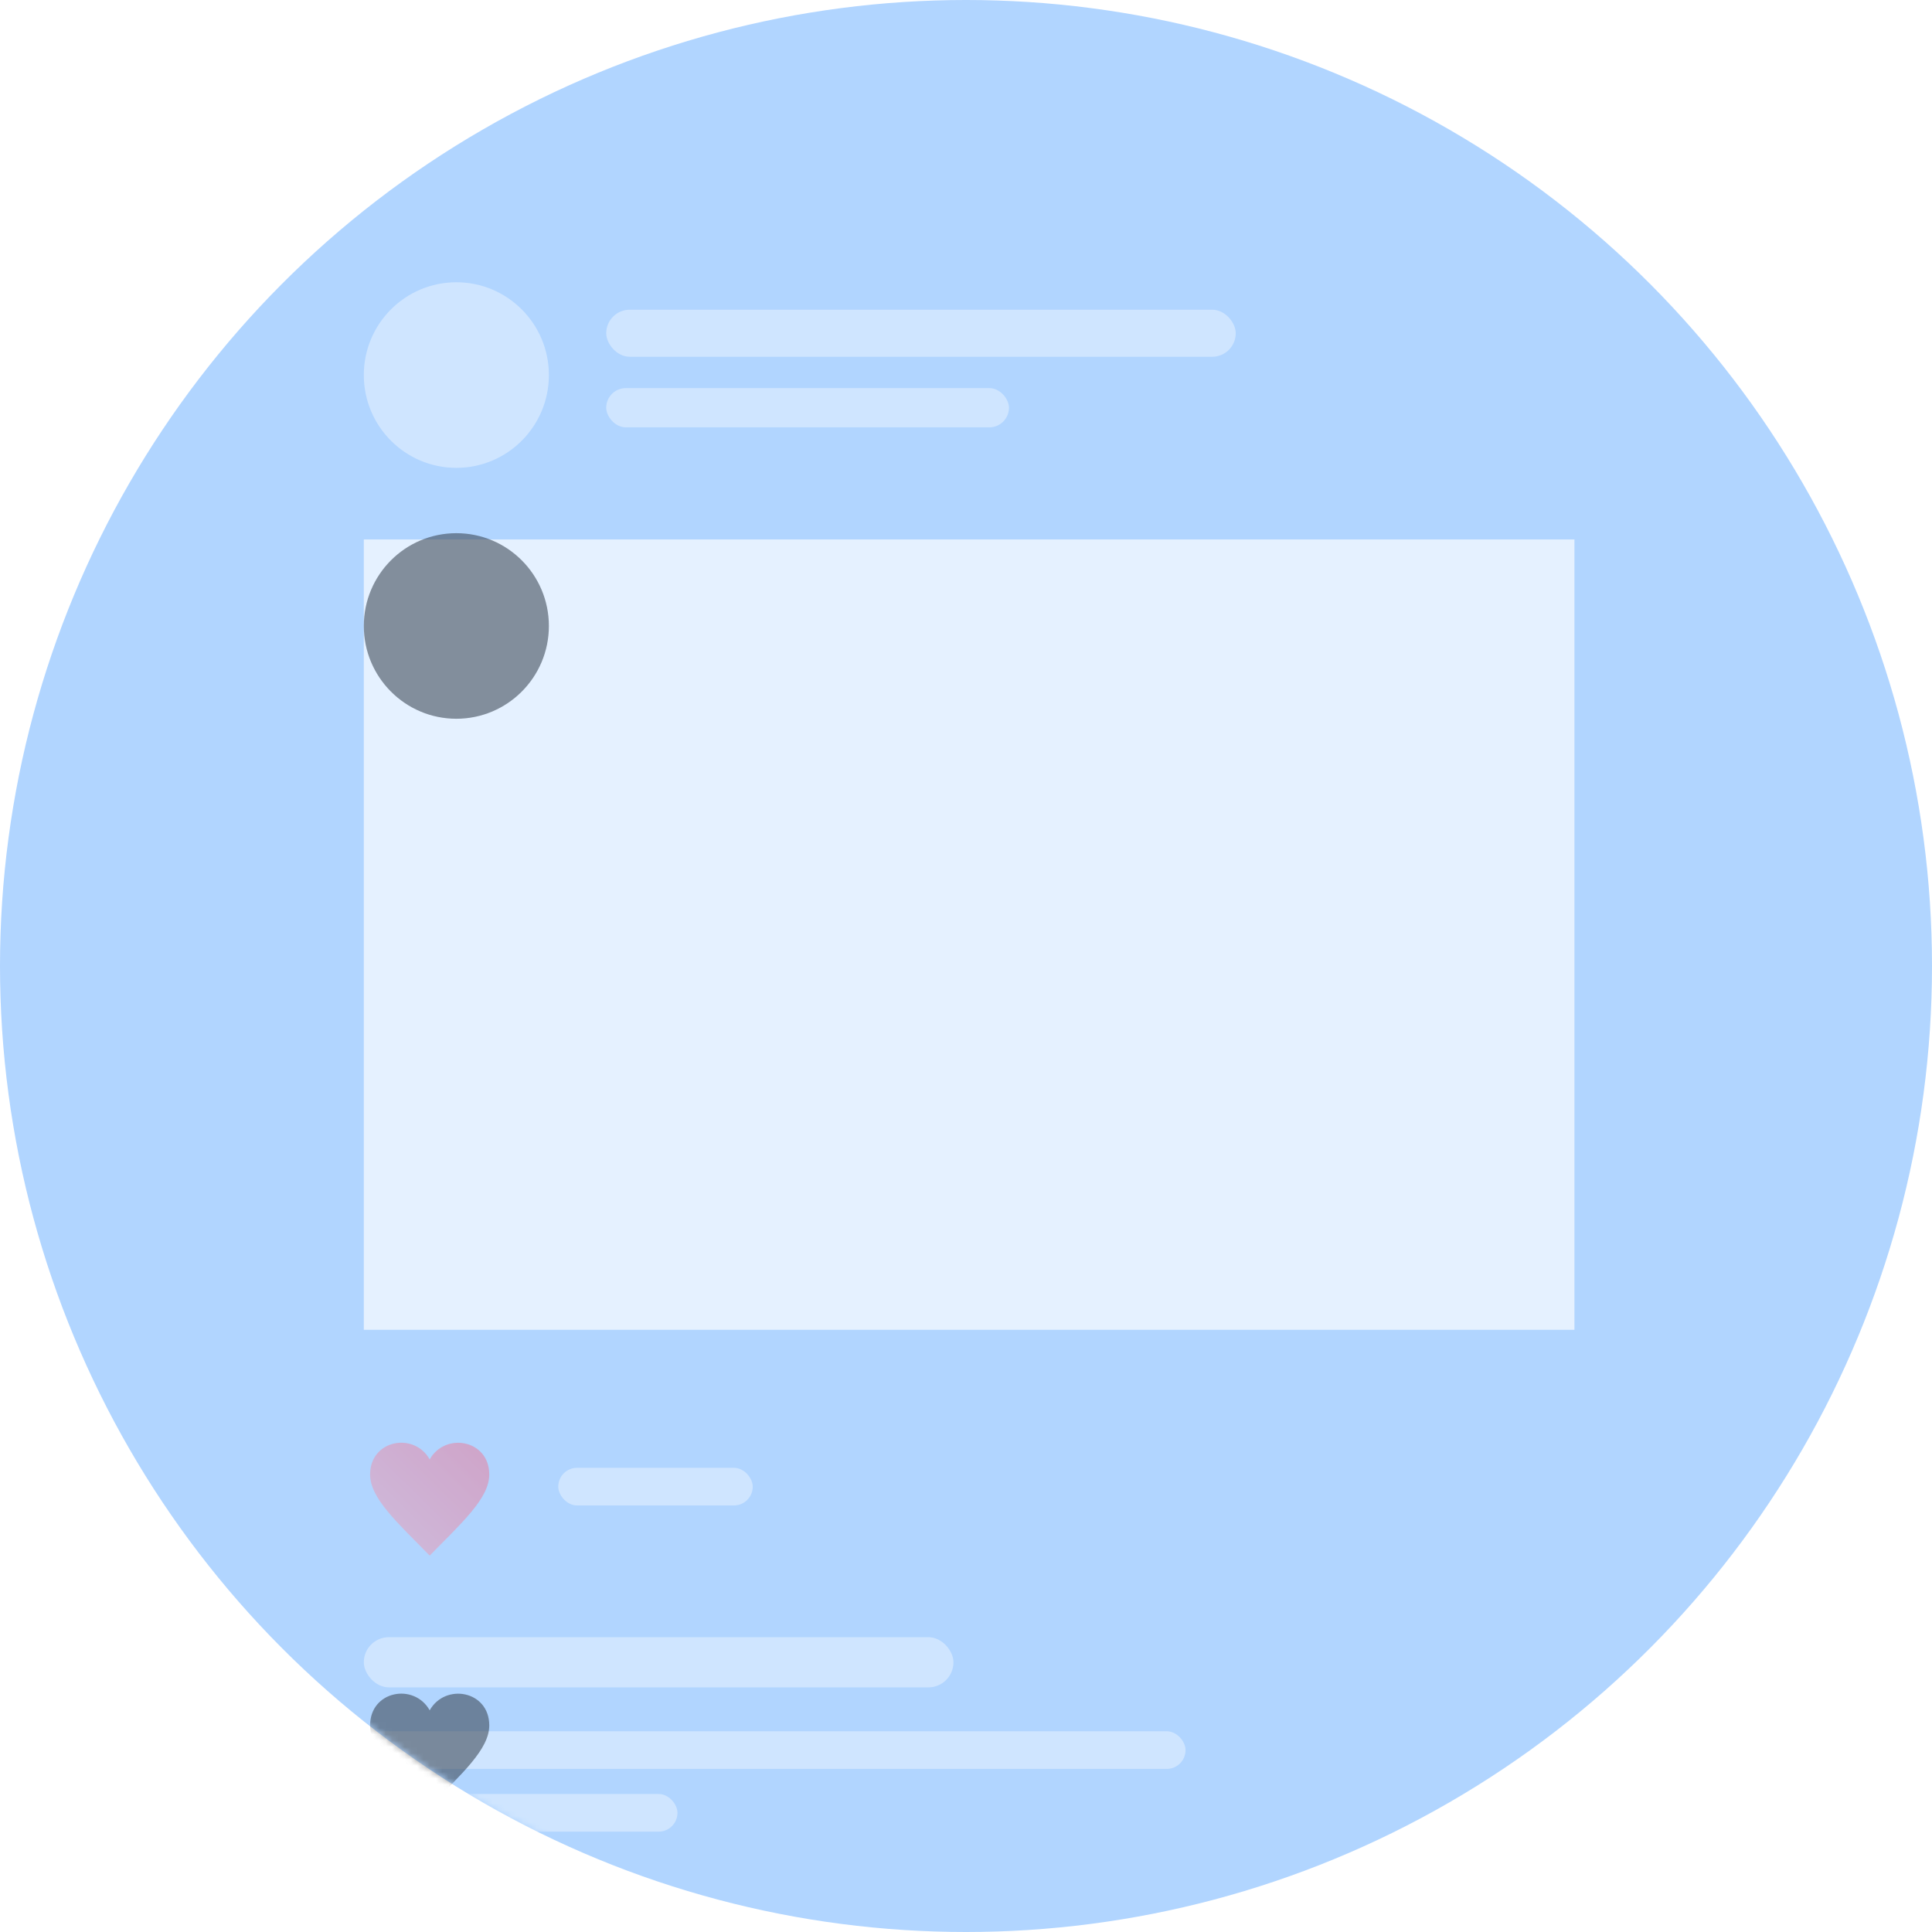 <?xml version="1.0" encoding="UTF-8"?>
<svg width="308px" height="308px" viewBox="0 0 308 308" version="1.1" xmlns="http://www.w3.org/2000/svg" xmlns:xlink="http://www.w3.org/1999/xlink">
    <!-- Generator: Sketch 49.3 (51167) - http://www.bohemiancoding.com/sketch -->
    <title>Instagram Followers Copy@2x</title>
    <desc>Created with Sketch.</desc>
    <defs>
        <circle id="path-1" cx="154" cy="154" r="154"></circle>
        <linearGradient x1="97.22%" y1="2.685%" x2="8.478%" y2="95.894%" id="linearGradient-3">
            <stop stop-color="#FF5571" offset="0%"></stop>
            <stop stop-color="#FF92A4" offset="100%"></stop>
        </linearGradient>
        <path d="M10.501,187.657 C8.007,183.237 1,184.529 1,190.066 C1,193.88 5.41,197.78 10.501,203 C15.591,197.78 20,193.88 20,190.066 C20,184.509 12.975,183.271 10.501,187.657 Z" id="path-4"></path>
        <filter x="-500.0%" y="-305.6%" width="1100.0%" height="1155.6%" filterUnits="objectBoundingBox" id="filter-5">
            <feOffset dx="0" dy="40" in="SourceAlpha" result="shadowOffsetOuter1"></feOffset>
            <feGaussianBlur stdDeviation="25" in="shadowOffsetOuter1" result="shadowBlurOuter1"></feGaussianBlur>
            <feColorMatrix values="0 0 0 0 0   0 0 0 0 0   0 0 0 0 0  0 0 0 0.15 0" type="matrix" in="shadowBlurOuter1"></feColorMatrix>
        </filter>
        <ellipse id="path-6" cx="14.752" cy="14.792" rx="14.752" ry="14.792"></ellipse>
        <filter x="-322.0%" y="-185.9%" width="744.0%" height="742.2%" filterUnits="objectBoundingBox" id="filter-7">
            <feOffset dx="0" dy="40" in="SourceAlpha" result="shadowOffsetOuter1"></feOffset>
            <feGaussianBlur stdDeviation="25" in="shadowOffsetOuter1" result="shadowBlurOuter1"></feGaussianBlur>
            <feColorMatrix values="0 0 0 0 0   0 0 0 0 0   0 0 0 0 0  0 0 0 0.15 0" type="matrix" in="shadowBlurOuter1"></feColorMatrix>
        </filter>
    </defs>
    <g id="Page-1" stroke="none" stroke-width="1" fill="none" fill-rule="evenodd">
        <g id="Automatic-Likes-Copy_2" transform="translate(-322, -930)">
            <g id="Delay-Likes" transform="translate(297, 930)">
                <g id="Instagram-Followers-Copy" transform="translate(25, 0)">
                    <mask id="mask-2" fill="white">
                        <use xlink:href="#path-1"></use>
                    </mask>
                    <use id="Oval-2" fill="#B1D5FF" opacity="0.492" xlink:href="#path-1"></use>
                    <g id="Group-4" opacity="0.661" mask="url(#mask-2)">
                        <g transform="translate(58, 45)">
                            <rect id="Rectangle-5" fill="#FFFFFF" fill-rule="evenodd" opacity="0.584" x="0" y="216" width="94" height="8" rx="4"></rect>
                            <rect id="Rectangle-5-Copy" fill="#FFFFFF" fill-rule="evenodd" opacity="0.584" x="0" y="231" width="131" height="6" rx="3"></rect>
                            <rect id="Rectangle-5-Copy-3" fill="#FFFFFF" fill-rule="evenodd" opacity="0.584" x="31" y="189" width="31" height="6" rx="3"></rect>
                            <rect id="Rectangle-5-Copy-2" fill="#FFFFFF" fill-rule="evenodd" opacity="0.584" x="0" y="241" width="50" height="6" rx="3"></rect>
                            <rect id="Rectangle-6" fill="#FFFFFF" fill-rule="evenodd" x="0" y="41" width="193" height="126"></rect>
                            <g id="Shape" fill="none" opacity="0.584" fill-rule="nonzero">
                                <use fill="black" fill-opacity="1" filter="url(#filter-5)" xlink:href="#path-4"></use>
                                <use fill="url(#linearGradient-3)" fill-rule="evenodd" xlink:href="#path-4"></use>
                            </g>
                            <g id="Group-Copy-3" stroke-width="1" fill="none" fill-rule="evenodd" opacity="0.584">
                                <g id="Oval" fill-rule="nonzero">
                                    <use fill="black" fill-opacity="1" filter="url(#filter-7)" xlink:href="#path-6"></use>
                                    <use fill="#FFFFFF" fill-rule="evenodd" xlink:href="#path-6"></use>
                                </g>
                                <path d="M17.026,15.791 C17.039,15.781 17.051,15.771 17.064,15.762 C17.083,15.78 17.102,15.798 17.124,15.814 C17.132,15.82 17.095,15.811 17.026,15.791 M12.732,15.81 C12.751,15.796 12.768,15.78 12.785,15.764 C12.794,15.771 12.802,15.778 12.811,15.785 C12.755,15.805 12.725,15.814 12.732,15.81 M22.364,19.474 L22.364,19.463 C22.364,19.434 22.36,19.404 22.36,19.371 C22.338,18.643 22.291,16.941 20.719,16.397 C20.708,16.393 20.693,16.389 20.682,16.386 C19.26,16.018 18.046,15.246 17.746,15.045 C18.899,13.429 18.691,10.975 18.667,10.728 C18.577,8.768 17.664,7.831 16.91,7.393 C16.348,7.066 15.692,6.89 14.96,6.875 L14.899,6.875 C14.496,6.875 13.706,6.941 12.949,7.379 C12.188,7.816 11.26,8.754 11.17,10.728 C11.146,10.975 10.938,13.43 12.092,15.046 C11.782,15.254 10.581,16.017 9.162,16.382 C9.148,16.386 9.137,16.389 9.126,16.393 C7.553,16.941 7.506,18.643 7.484,19.367 C7.484,19.4 7.484,19.43 7.481,19.459 L7.481,19.47 C7.477,19.662 7.474,20.643 7.666,21.136 C7.702,21.232 7.767,21.313 7.854,21.368 C7.963,21.441 10.568,23.125 14.928,23.125 C19.287,23.125 21.893,21.437 22.001,21.368 C22.085,21.313 22.154,21.232 22.19,21.136 C22.371,20.647 22.367,19.665 22.364,19.474" id="Fill-1" fill="#FFFFFF"></path>
                                <rect id="Rectangle-5" fill="#FFFFFF" x="38.646" y="4.375" width="100.354" height="7.5" rx="3.75"></rect>
                                <rect id="Rectangle-5-Copy" fill="#FFFFFF" x="38.646" y="16.875" width="64.202" height="6.25" rx="3.125"></rect>
                            </g>
                        </g>
                    </g>
                </g>
            </g>
        </g>
    </g>
</svg>